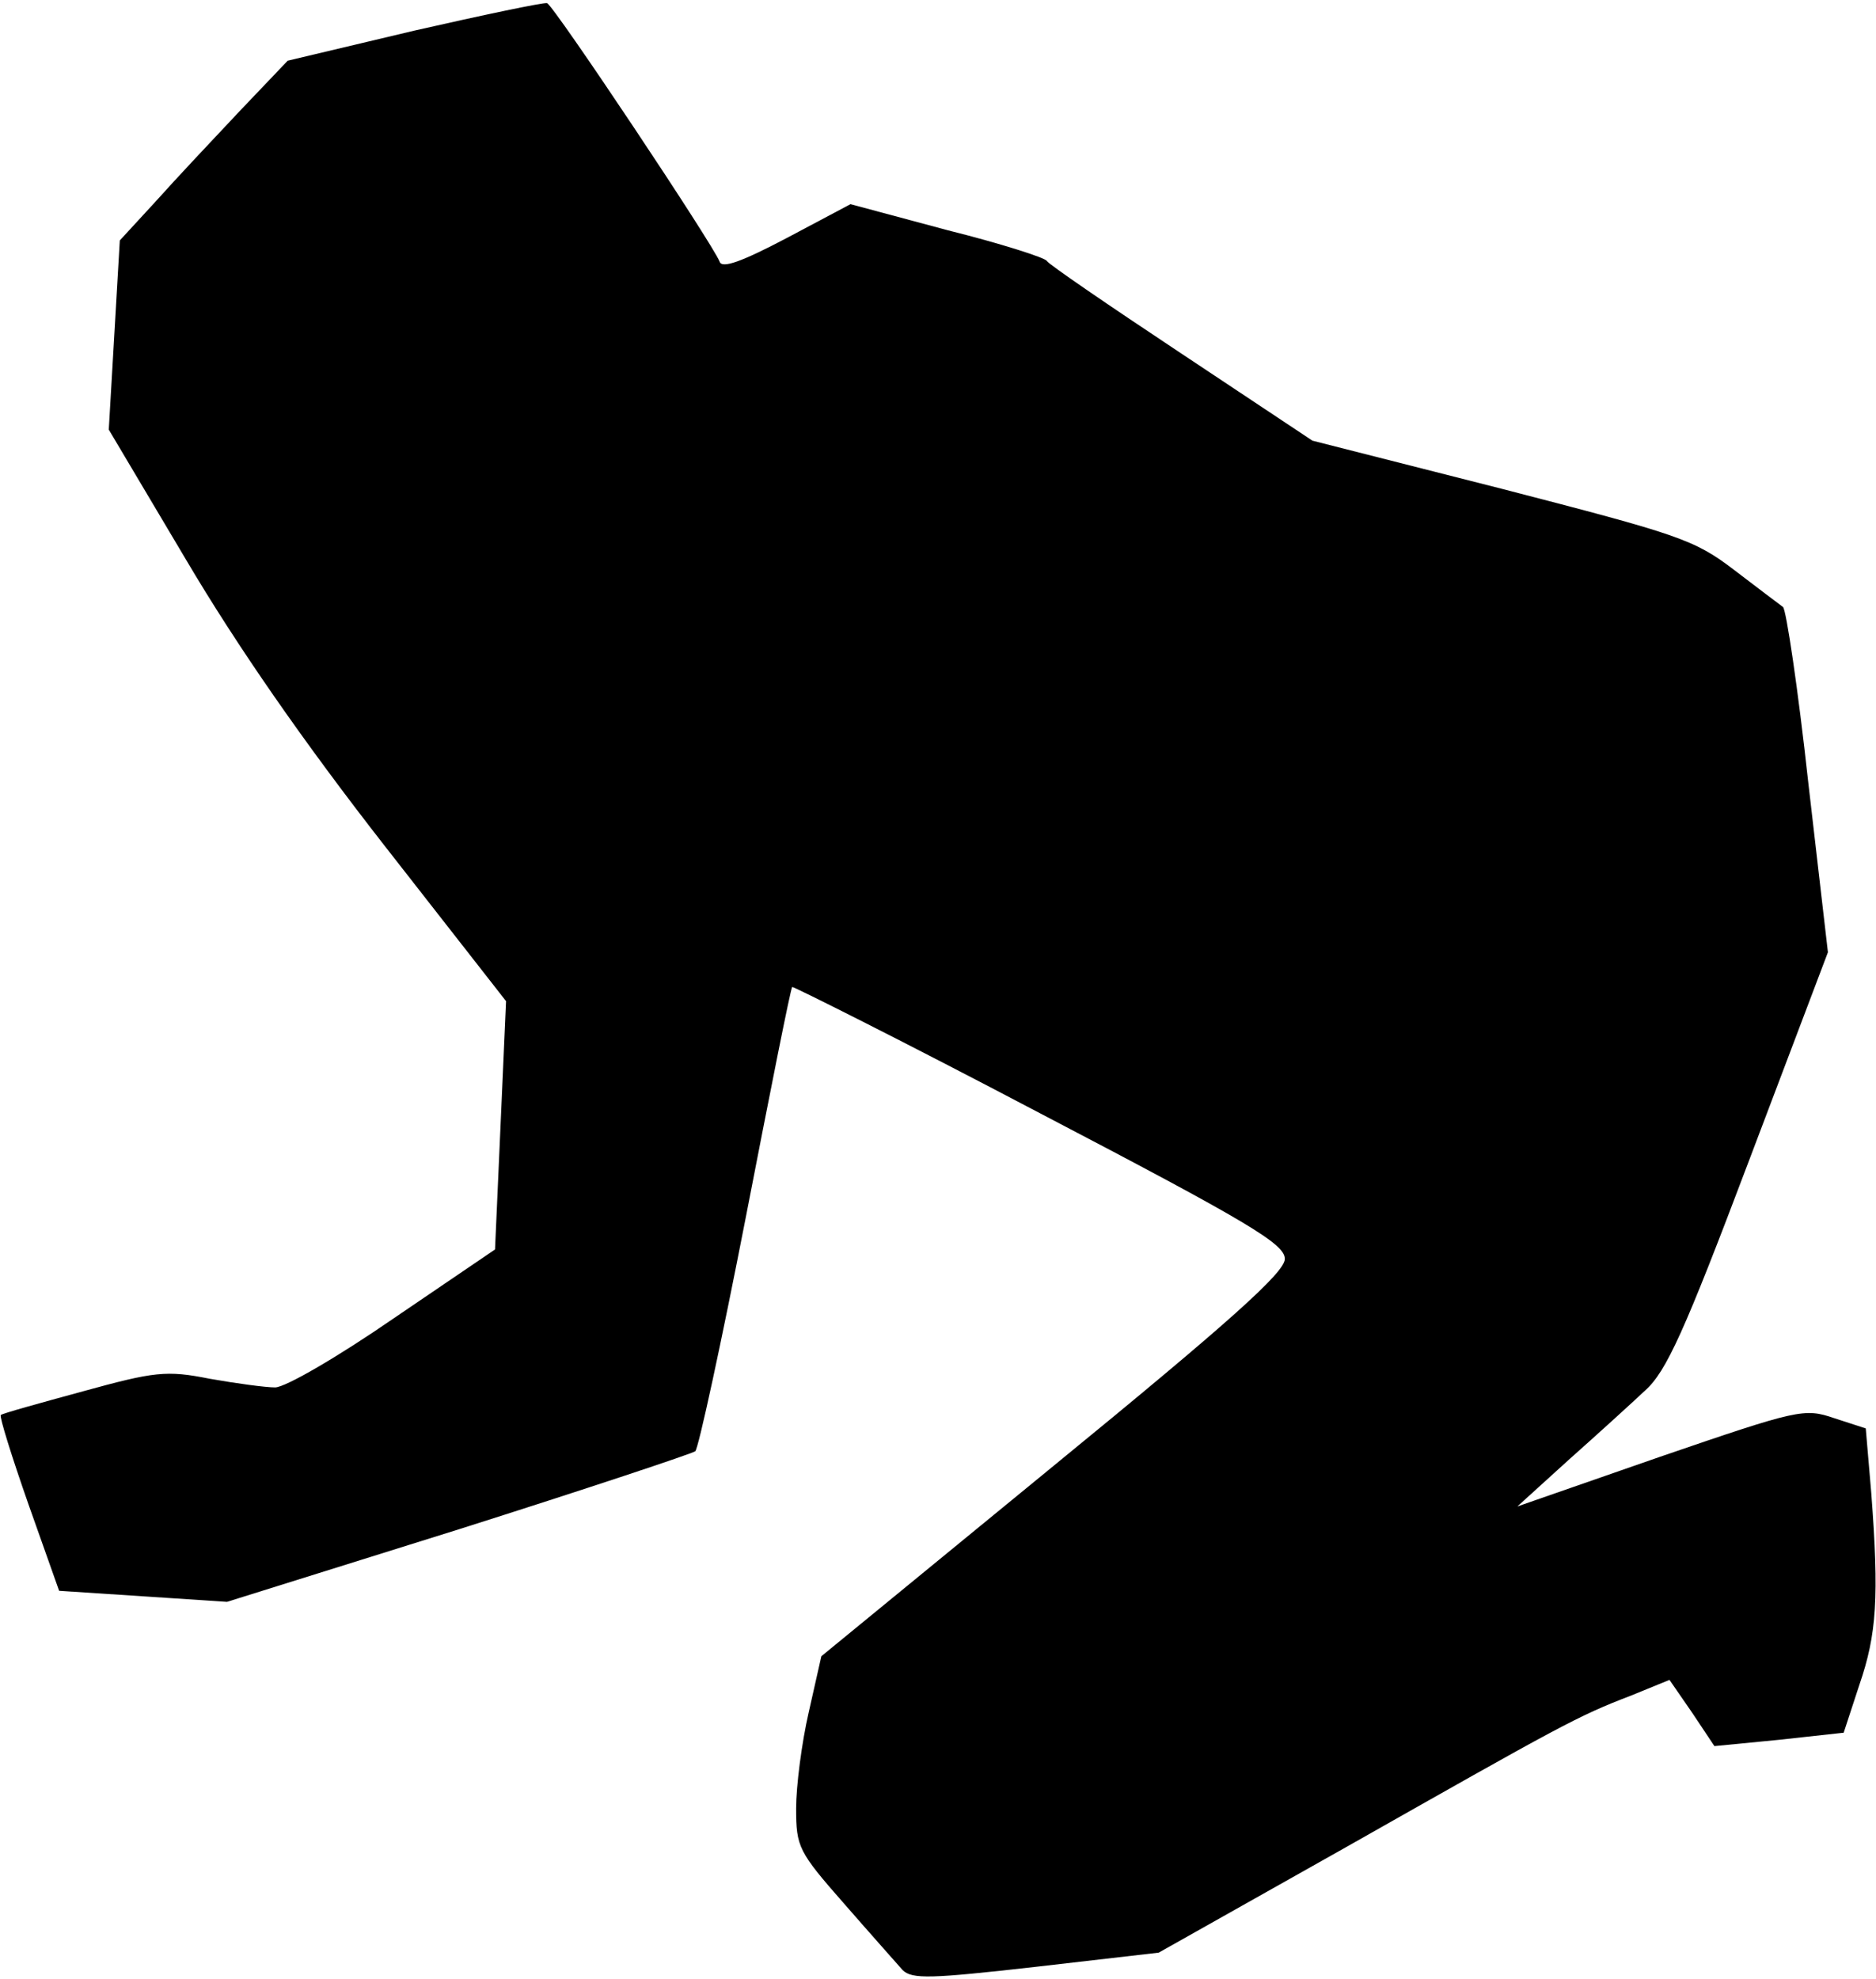 <?xml version="1.0" standalone="no"?>
<!DOCTYPE svg PUBLIC "-//W3C//DTD SVG 20010904//EN"
 "http://www.w3.org/TR/2001/REC-SVG-20010904/DTD/svg10.dtd">
<svg version="1.0" xmlns="http://www.w3.org/2000/svg"
 width="238pt" height="251pt" viewBox="0 0 238 251"
 preserveAspectRatio="xMidYMid meet">
<g transform="translate(0,251) scale(0.1,-0.1)"
fill="#000000" stroke="none">
<path fill="#000000" stroke="none" d="M525 2471 l-160 -38 -61 -64 c-33 -35
-81 -86 -106 -114 l-46 -50 -7 -120 -7 -120 98 -165 c65 -110 149 -231 252
-363 l154 -197 -7 -158 -7 -157 -128 -87 c-71 -49 -138 -88 -151 -88 -12 0
-49 5 -83 11 -55 11 -70 9 -161 -16 -55 -15 -102 -28 -104 -30 -2 -2 14 -53
35 -113 l39 -110 107 -7 106 -7 294 92 c161 51 296 96 300 99 4 3 33 137 64
296 31 160 57 291 59 293 1 1 143 -70 314 -160 266 -139 311 -166 311 -185 0
-17 -69 -79 -294 -263 l-294 -241 -16 -71 c-9 -39 -16 -94 -16 -122 0 -49 3
-55 61 -121 34 -39 67 -76 74 -84 12 -12 36 -11 169 4 l156 18 238 134 c272
154 293 166 361 192 l49 20 29 -42 28 -42 82 8 82 9 20 61 c22 64 25 111 15
243 l-7 82 -40 13 c-38 13 -46 11 -221 -49 l-181 -63 65 59 c36 32 80 72 97
88 27 24 50 75 132 292 l100 264 -25 216 c-13 119 -28 219 -32 222 -4 3 -32
24 -62 47 -51 39 -71 45 -295 103 l-240 61 -167 111 c-92 61 -168 113 -170
117 -2 4 -58 22 -126 39 l-123 33 -81 -43 c-57 -30 -82 -39 -85 -30 -9 23
-211 326 -219 328 -5 1 -81 -15 -169 -35z"/>
</g>
</svg>
